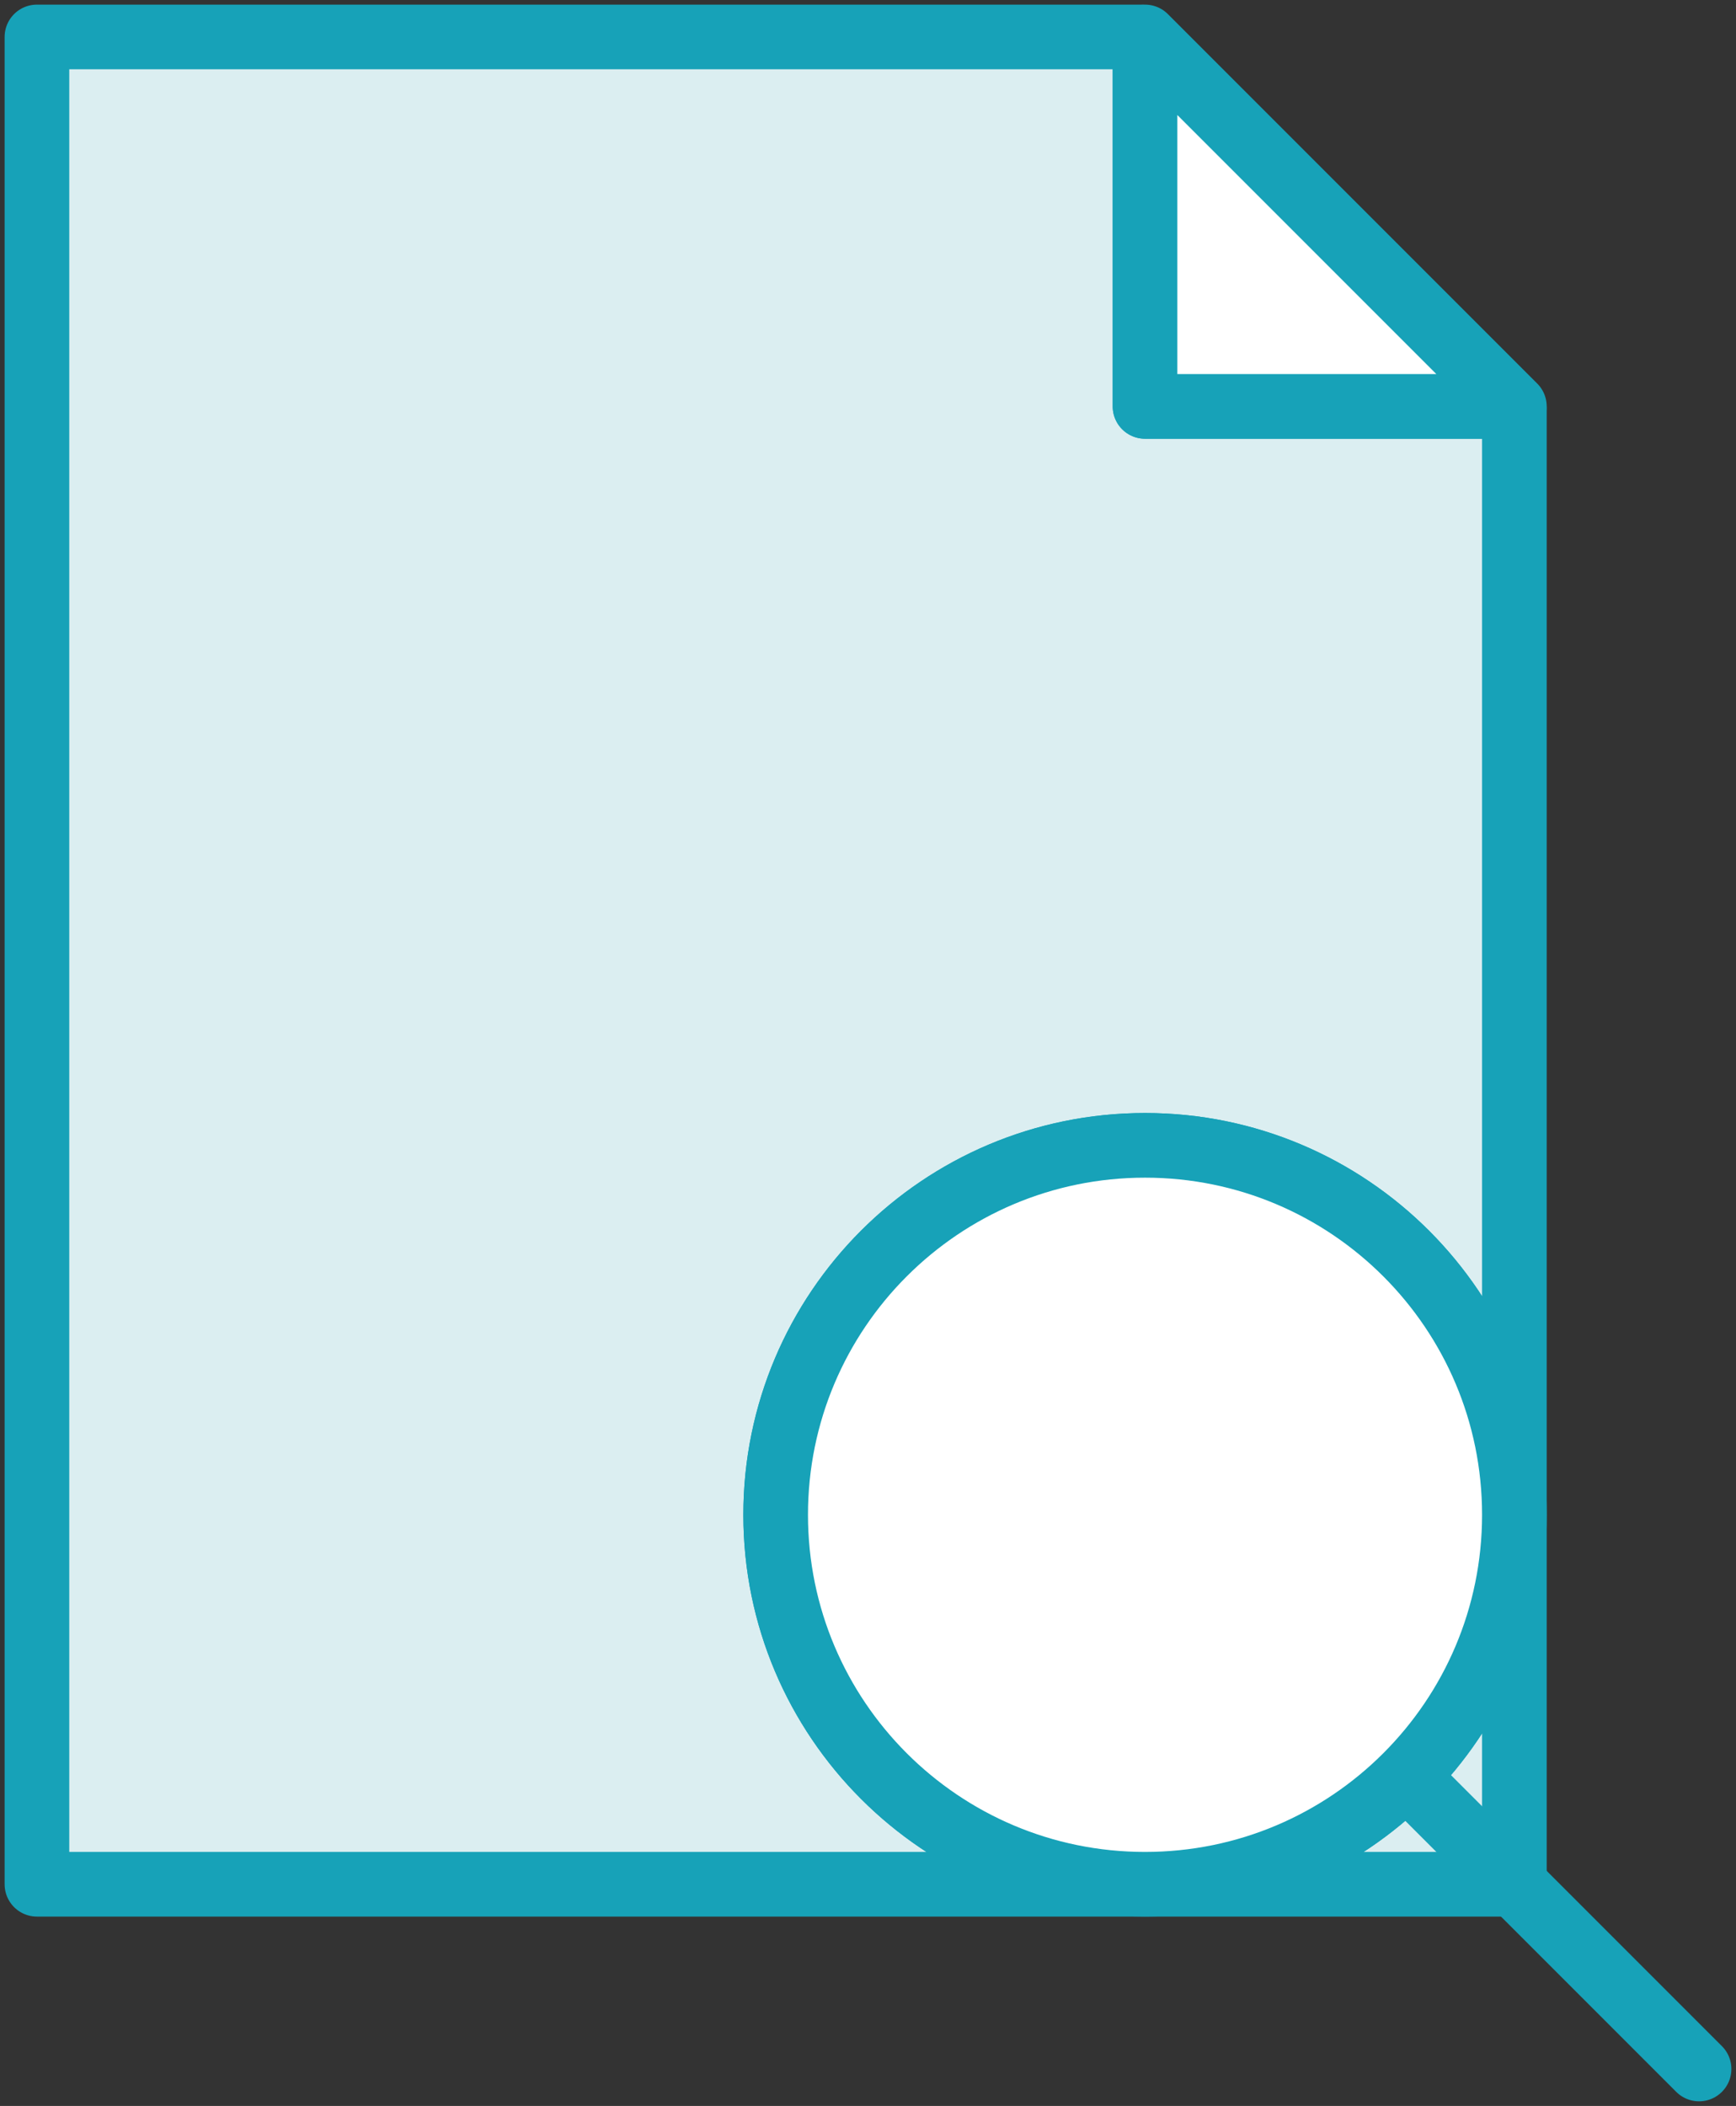 <?xml version="1.0" encoding="UTF-8"?>
<svg width="94px" height="114px" viewBox="0 0 94 114" version="1.1" xmlns="http://www.w3.org/2000/svg" xmlns:xlink="http://www.w3.org/1999/xlink">
    <rect x="0" y="0" width="94" height="114" fill="#333333" stroke="none"/>
    <!-- Generator: Sketch 46.2 (44496) - http://www.bohemiancoding.com/sketch -->
    <title>files-6</title>
    <desc>Created with Sketch.</desc>
    <defs></defs>
    <g id="ALL" stroke="none" stroke-width="1" fill="none" fill-rule="evenodd" stroke-linecap="round" stroke-linejoin="round">
        <g id="Primary" transform="translate(-3702, -20541)" stroke="#17A2B8" stroke-width="3.5">
            <g id="Group-15" transform="translate(200, 200)">
                <g id="files-6" transform="translate(3504, 20343)">
                    <path d="M60,0.23 L59.77,0 L0,0 L2.70108432e-07,100 L80,100 L80,20.202 L79.798,20 L60,20 L60,0.23 L60,0.23 L60,0.23 Z M60,100 C71.046,100 80,91.046 80,80 C80,68.954 71.046,60 60,60 C48.954,60 40,68.954 40,80 C40,91.046 48.954,100 60,100 L60,100 Z" id="Layer-1" fill="#DBEEF1"></path>
                    <polygon id="Layer-2" fill="#FFFFFF" points="60 0 80 20 60 20"></polygon>
                    <path d="M60,100 C71.046,100 80,91.046 80,80 C80,68.954 71.046,60 60,60 C48.954,60 40,68.954 40,80 C40,91.046 48.954,100 60,100 Z" id="Layer-3" fill="#FFFFFF"></path>
                    <path d="M90,110 L74.492,94.492" id="Layer-4" fill="#DBEEF1"></path>
                </g>
            </g>
        </g>
    </g>
</svg>